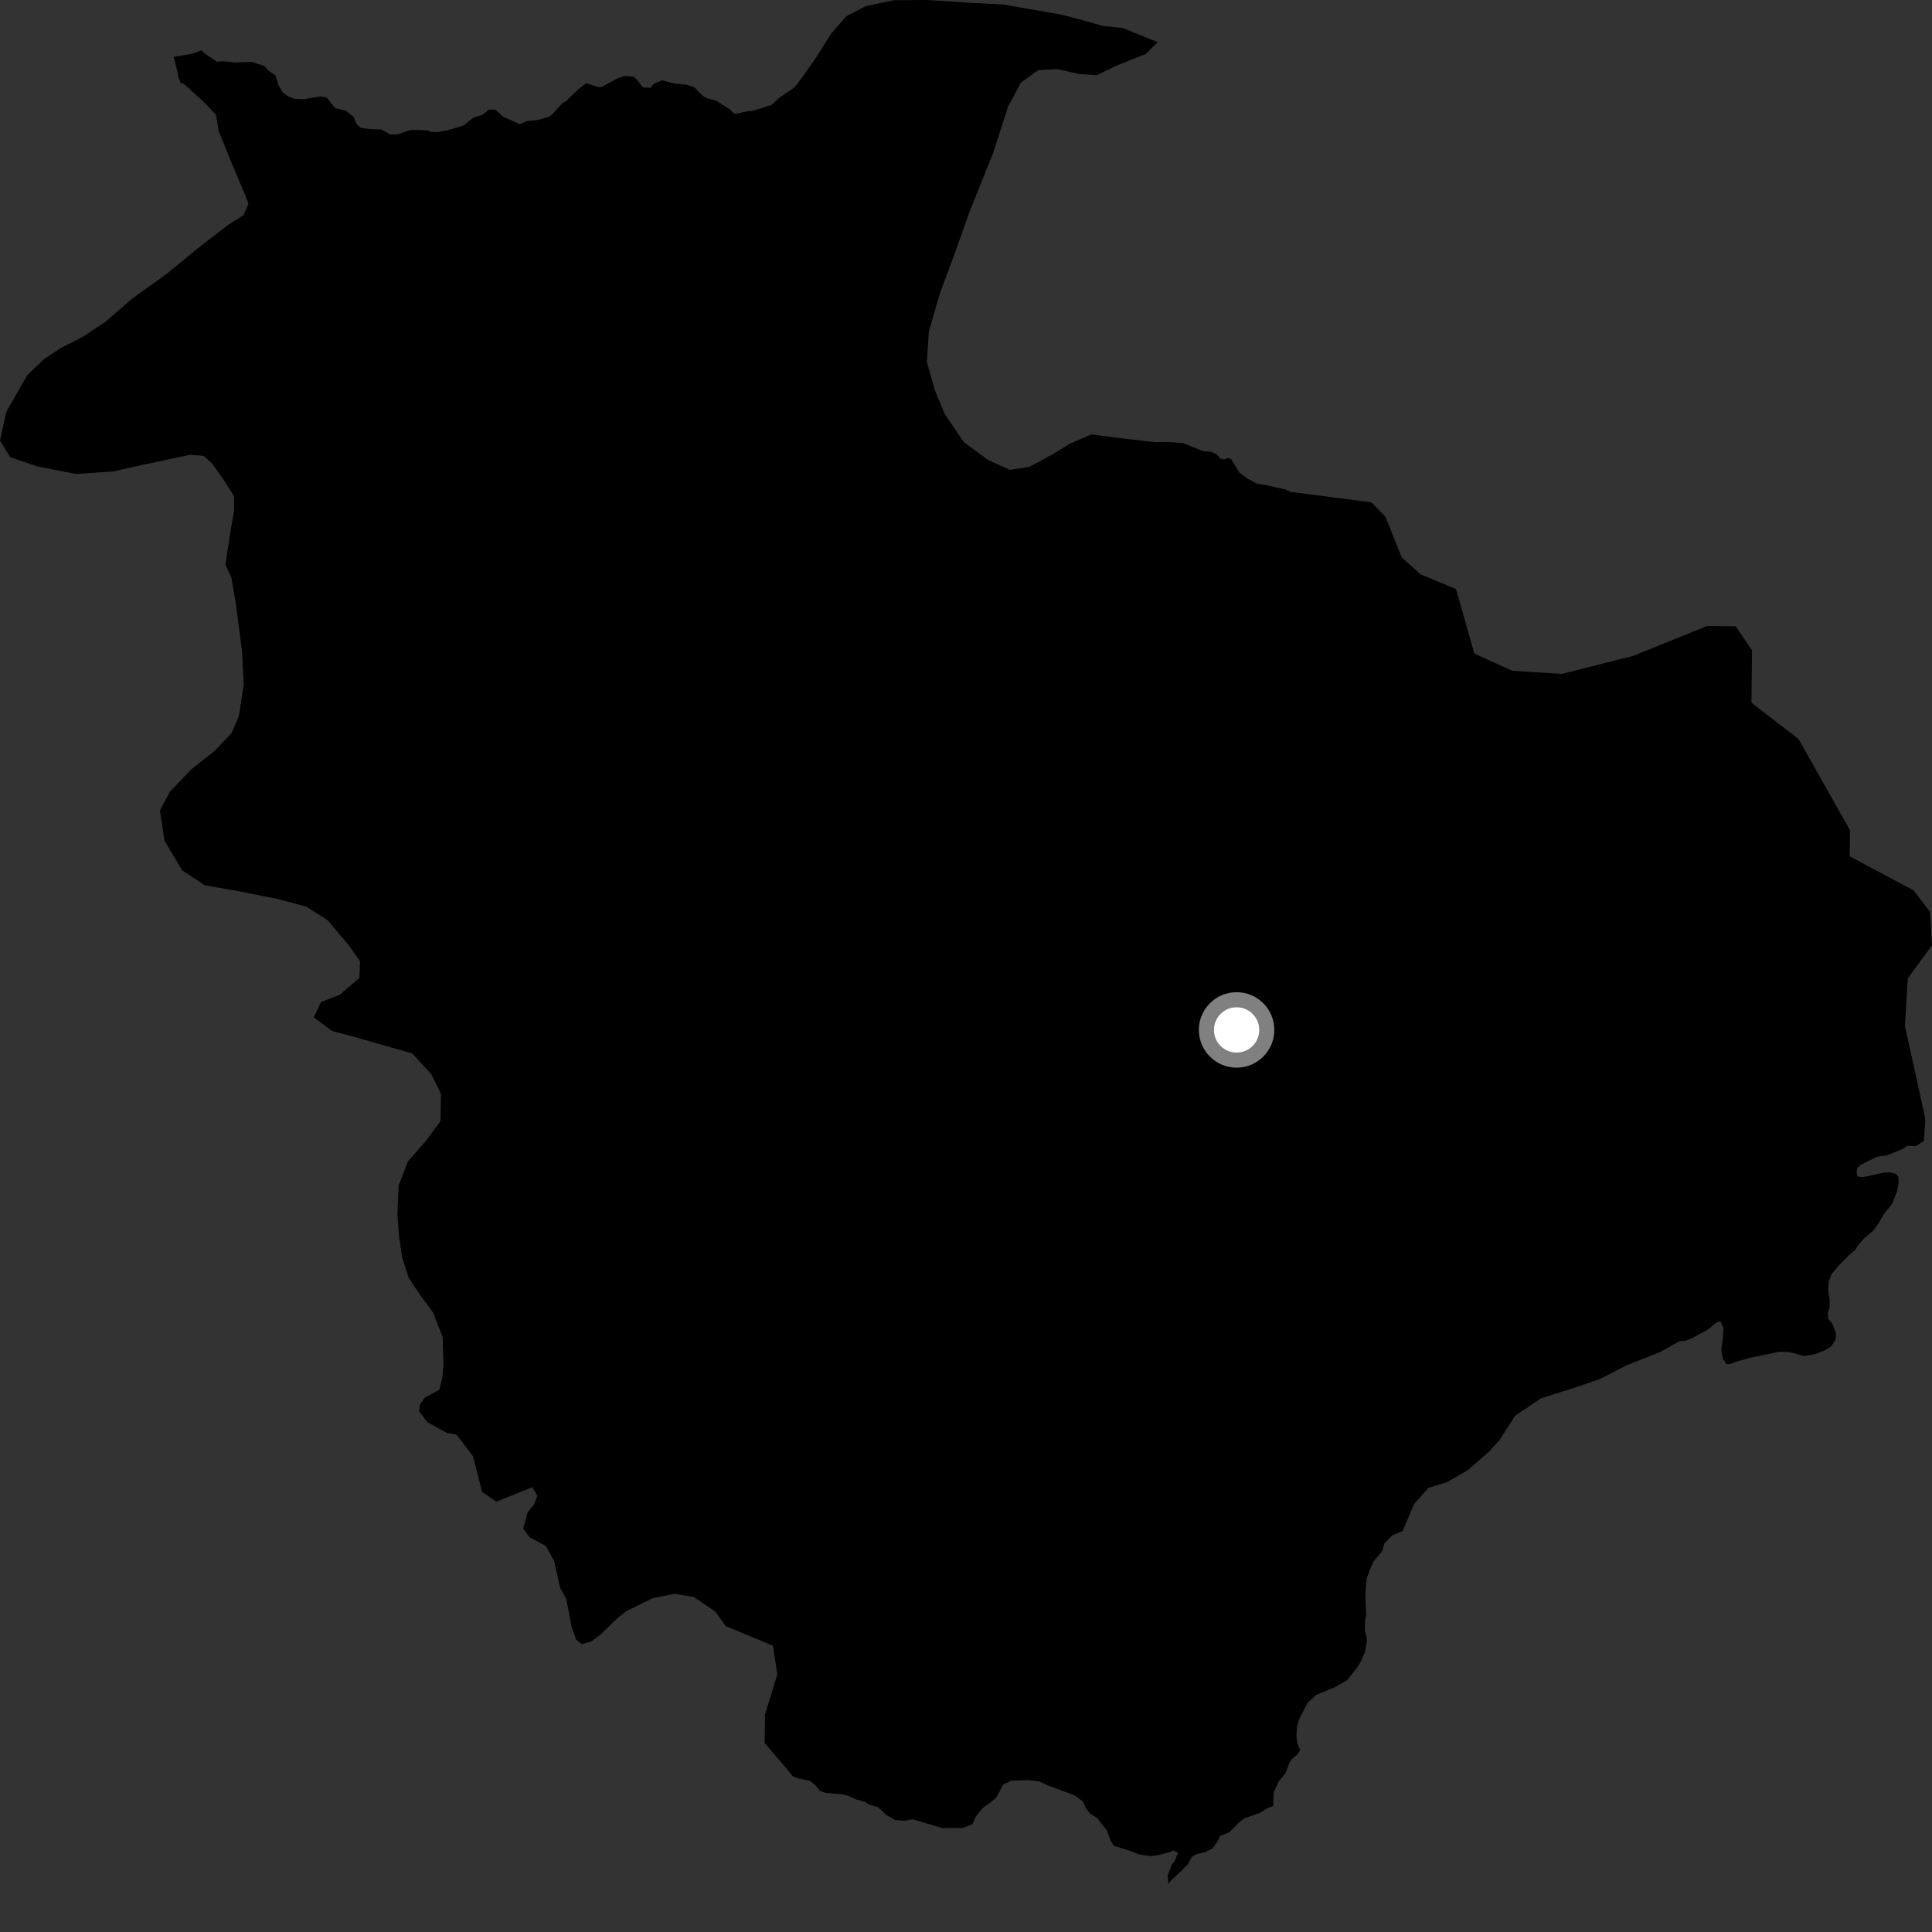 <?xml version="1.0" encoding="utf-8" ?>
<svg baseProfile="full" height="1024" version="1.1" width="1024" xmlns="http://www.w3.org/2000/svg" xmlns:ev="http://www.w3.org/2001/xml-events" xmlns:xlink="http://www.w3.org/1999/xlink"><rect width="100%" height="100%" fill="#333333" stroke="none"/><defs /><polygon fill="black" points="613.579,22.333 595.009,14.829 584.586,13.78 574.148,10.798 562.915,7.836 531.625,2.362 512.327,1.369 491.498,0.0 473.776,0.127 458.767,3.305 448.42,8.746 440.398,17.999 432.401,30.71 425.911,39.96 421.344,46.128 412.936,51.903 408.855,55.667 398.735,58.813 395.762,59.037 389.44,60.484 386.585,57.816 379.998,53.581 374.02,51.787 372.168,50.562 367.953,46.224 363.7,44.854 357.886,44.383 350.896,42.59 346.597,44.37 344.669,46.534 340.704,46.35 337.5,42.109 335.895,40.696 331.4,40.263 327.611,41.395 318.85,46.09 317.42,46.19 310.685,44.116 306.133,47.6 299.988,53.616 298.008,54.705 293.048,60.262 291.363,61.67 285.297,63.55 279.229,64.214 275.429,65.813 266.494,61.763 262.649,58.139 259.195,58.043 255.816,60.867 250.76,62.387 245.696,66.526 237.125,69.066 231.373,70.087 227.959,69.8 226.488,69.034 218.794,68.85 215.678,69.43 211.05,71.177 206.83,71.299 202.2,68.611 196.058,68.435 191.184,67.74 188.975,65.767 187.37,61.92 183.261,58.643 177.59,57.261 173.143,51.701 169.812,51.135 160.76,52.603 156.142,52.406 152.586,50.97 149.94,49.148 147.691,45.44 145.952,39.901 142.6,37.668 140.219,35.018 133.457,32.827 124.629,33.118 118.306,32.461 115.006,32.77 108.764,28.496 106.751,26.711 101.439,28.557 92.082,30.151 94.146,38.273 94.441,40.746 95.943,44.362 97.149,44.144 108.03,54.1 114.468,60.867 115.982,69.728 121.899,84.252 128.964,101.058 131.715,107.937 129.049,114.109 120.975,119.175 106.729,130.066 88.269,145.221 69.816,158.455 55.984,170.489 43.662,178.675 32.107,184.536 23.261,190.378 14.433,198.893 3.383,218.18 0.0,233.552 5.468,242.334 19.784,247.188 40.299,251.216 59.997,249.874 76.199,246.253 100.908,241.017 107.944,241.634 112.414,245.605 118.684,254.534 124.066,262.975 124.068,270.927 122.269,280.876 119.468,299.139 122.611,306.014 125.028,320.188 128.285,345.091 129.181,362.73 126.594,379.643 122.777,388.51 113.957,397.807 101.275,407.913 90.128,419.538 84.784,429.573 87.199,445.663 96.599,461.293 108.63,469.223 127.215,472.487 147.347,476.509 162.443,480.579 173.689,487.766 184.591,500.709 190.822,509.477 190.499,518.3 180.128,527.227 170.113,531.149 166.295,539.244 176.009,546.445 187.227,549.417 218.538,558.354 228.637,569.41 233.716,579.719 233.44,594.303 225.404,605.114 216.229,615.535 211.298,628.235 210.631,643.591 211.469,655.088 213.085,666.205 216.639,677.303 221.707,684.928 229.496,695.614 234.591,708.62 235.073,723.573 234.402,730.205 232.858,736.637 225.181,740.794 222.508,744.437 222.202,748.069 226.379,753.688 236.875,759.501 242.003,760.368 250.708,771.815 255.545,790.791 263.047,795.927 282.148,788.235 284.81,792.814 283.07,797.438 279.587,801.706 277.318,810.203 280.758,814.842 289.36,819.427 293.707,827.338 296.881,841.565 300.161,847.606 302.989,862.426 305.468,869.22 308.406,871.469 313.453,869.971 318.292,866.353 327.535,857.414 331.913,853.985 345.806,847.101 357.55,844.733 367.843,846.49 379.366,854.38 384.56,861.819 409.642,872.229 412.008,887.391 405.464,908.745 405.294,923.883 415.259,935.452 420.186,941.46 423.308,942.647 429.305,943.828 432.441,946.456 434.374,949.086 437.488,950.273 445.66,950.958 449.264,951.673 453.344,953.578 458.88,955.22 460.33,956.418 465.373,957.841 469.898,962.048 474.502,964.622 479.523,965.004 483.688,964.244 499.55,968.927 510.145,968.846 515.397,966.84 517.338,962.56 521.187,957.965 525.512,954.972 528.187,952.491 531.815,945.714 536.102,943.821 544.969,943.481 550.853,944.168 555.313,946.281 569.276,951.423 573.965,954.807 575.545,958.337 577.698,961.166 581.616,963.7 586.611,970.046 588.627,975.489 590.401,978.338 597.552,980.513 604.047,982.99 610.035,983.766 613.996,983.215 620.018,981.685 621.936,980.789 624.372,981.994 622.547,986.556 621.278,987.891 618.943,993.877 619.295,998.725 620.42,996.929 626.657,991.132 630.004,987.517 631.679,984.147 634.314,982.687 638.643,981.703 642.478,979.761 645.116,976.388 646.688,973.097 651.589,971.061 656.616,965.998 659.484,963.817 667.648,960.888 671.726,958.474 674.833,957.262 675.047,950.051 677.679,944.275 681.257,939.939 683.386,934.404 684.591,932.488 687.458,930.067 689.083,927.618 687.593,923.889 687.151,920.286 687.423,915.159 688.641,911.01 693.028,902.597 697.675,898.307 707.134,894.423 713.219,891.07 714.54,889.914 719.444,883.601 721.027,881.073 723.461,875.581 724.419,870.282 724.369,867.789 723.352,864.248 723.569,858.484 724.095,855.979 723.652,846.101 724.279,837.082 725.926,832.263 727.962,827.622 732.479,822.284 733.838,817.946 737.918,813.769 743.439,811.5 749.513,797.09 757.146,788.609 767.116,785.492 777.842,779.301 788.916,769.657 794.637,763.493 802.997,750.417 816.765,741.152 836.298,734.945 848.555,730.676 861.939,723.72 879.935,716.587 890.206,710.842 893.077,710.722 896.596,709.326 904.761,705.01 909.962,700.908 911.876,700.31 913.46,703.843 913.167,709.506 912.31,715.38 913.151,720.268 915.111,723.021 917.305,722.891 920.263,721.698 927.82,719.604 942.849,716.498 948.386,716.614 956.311,718.708 961.977,717.743 966.603,715.92 970.203,713.923 972.872,710.231 973.124,706.769 971.327,701.867 969.016,698.897 968.778,696.118 969.778,692.733 969.717,688.303 968.979,683.836 969.284,678.914 970.836,675.277 974.189,671.172 980.945,664.4 983.396,662.44 984.605,660.294 988.134,656.248 992.952,652.236 995.681,648.354 998.385,643.601 1002.91,637.971 1005.492,631.499 1006.301,627.077 1006.245,623.807 1004.873,622.195 1001.886,621.379 998.423,621.526 987.418,623.896 984.517,623.55 984.013,621.254 984.453,618.941 986.445,617.283 994.747,613.125 1000.02,612.38 1008.234,609.093 1011.084,607.229 1015.42,607.548 1019.74,604.629 1020.473,593.05 1009.663,543.738 1011.19,518.519 1024.0,500.993 1022.921,483.314 1014.212,471.878 980.344,453.848 980.505,439.974 953.288,391.704 928.309,372.454 928.607,344.708 919.934,331.97 904.841,331.765 865.683,347.622 827.856,357.165 801.469,355.519 781.428,346.417 771.738,312.216 752.926,304.406 742.939,295.438 734.355,273.893 726.873,266.233 684.048,260.705 681.334,259.456 672.305,257.418 666.032,256.28 661.165,253.611 657.056,250.649 652.564,243.39 651.14,242.694 648.719,243.47 646.856,243.127 644.855,240.777 641.998,239.47 637.711,239.132 626.899,234.803 619.381,234.265 612.181,234.355 593.348,232.191 578.329,230.244 566.787,235.333 557.952,240.781 545.644,247.416 535.236,249.038 523.626,243.766 510.832,234.287 500.695,219.405 495.607,207.165 491.259,191.843 492.31,175.723 498.348,154.956 505.523,135.714 513.862,112.244 526.382,81.061 534.305,56.431 541.182,43.717 550.391,37.107 560.423,36.633 572.015,39.216 581.282,39.9 591.67,34.82 607.457,28.528 613.579,22.333" /><circle cx="655.427" cy="545.885" fill="rgb(100%,100%,100%)" r="16" stroke="grey" stroke-width="8" /></svg>